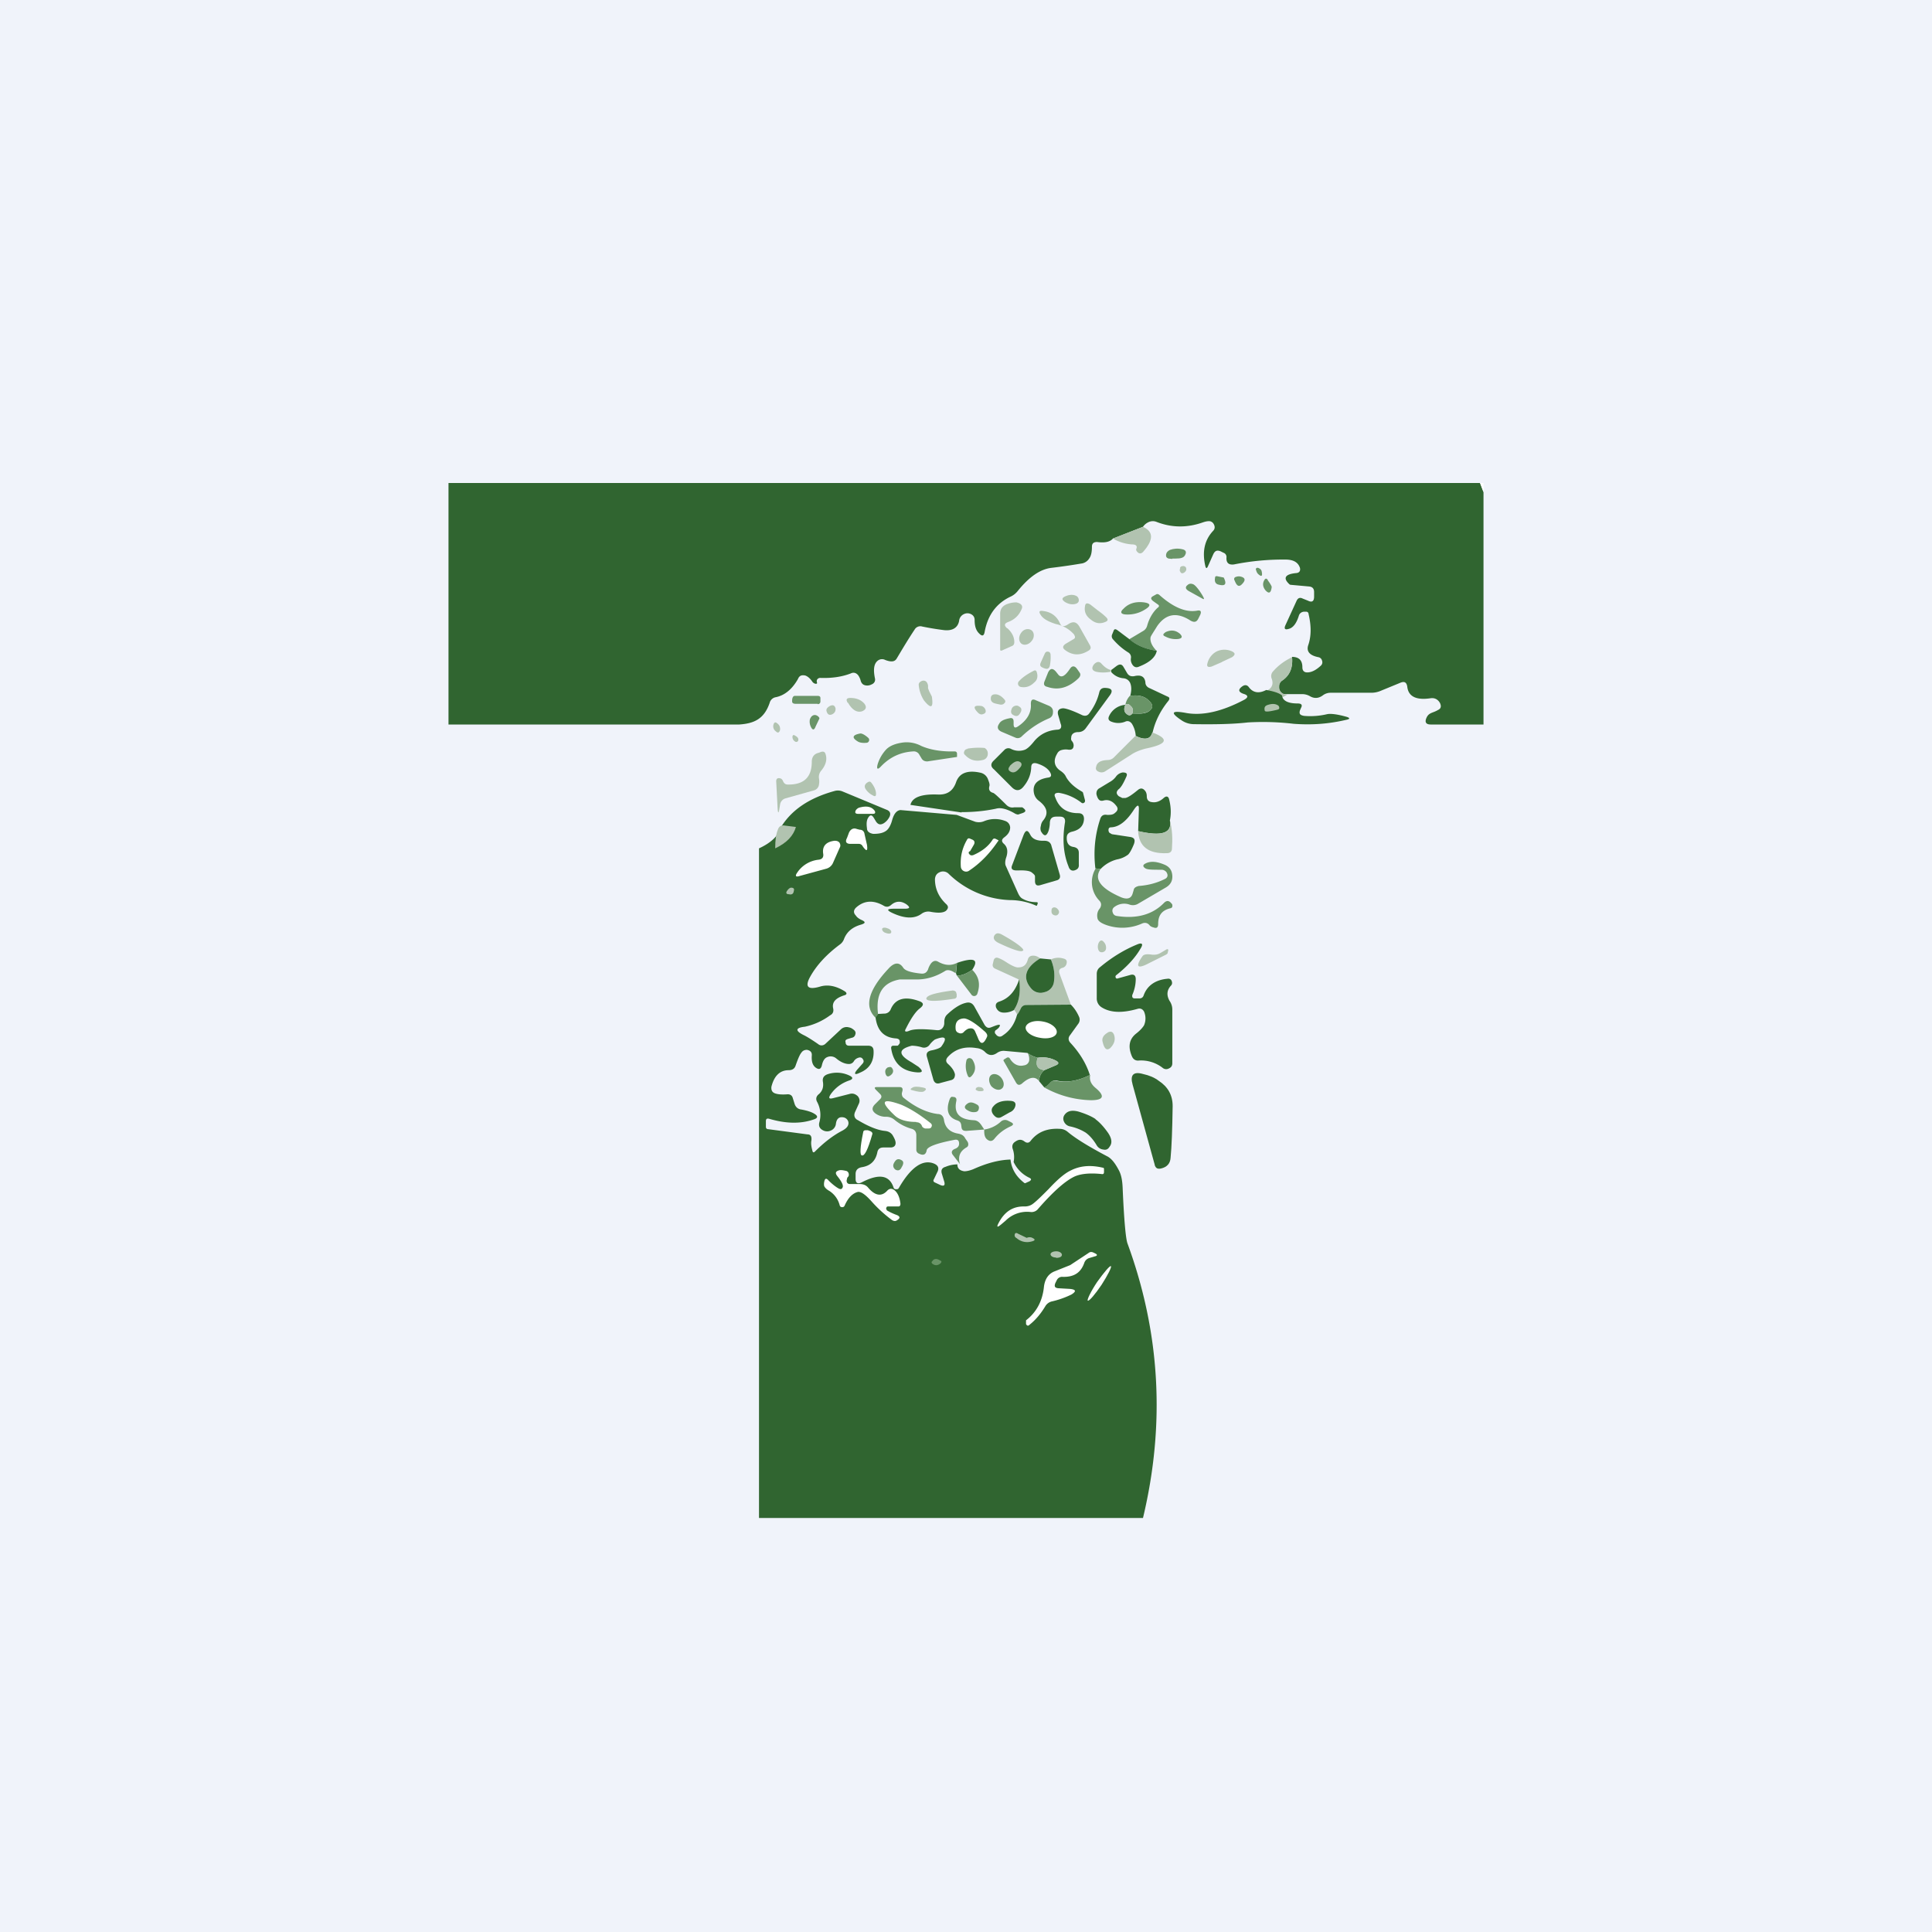 <?xml version='1.0' encoding='utf-8'?>
<!-- by TradeStack -->
<svg width="56" height="56" viewBox="0 0 56 56" xmlns="http://www.w3.org/2000/svg"><path fill="#F0F3FA" d="M0 0h56v56H0z" /><path d="m42.9 14 .1.27V21h-1.53c-.14 0-.18-.07-.12-.2.07-.15.18-.13.33-.22.09-.04.1-.11.06-.2-.06-.11-.16-.16-.28-.14-.41.06-.64-.05-.67-.34-.02-.12-.08-.16-.2-.11l-.56.23a.7.7 0 0 1-.28.06h-1.18a.37.37 0 0 0-.22.07c-.13.1-.26.1-.38.03a.45.45 0 0 0-.25-.06h-.4c-.07 0-.12 0-.15-.02a.22.22 0 0 1-.1-.2c0-.08.04-.14.1-.18.22-.15.31-.37.28-.68.2 0 .3.1.3.3 0 .1.05.15.14.15.13 0 .26-.07.4-.2a.13.13 0 0 0 .03-.14.13.13 0 0 0-.1-.1c-.26-.05-.36-.17-.3-.35.09-.26.09-.56.01-.9 0-.04-.03-.07-.07-.07h-.07c-.07.01-.12.05-.14.11-.07.23-.17.36-.3.39-.1.03-.14 0-.09-.11l.32-.7c.04-.09.1-.11.18-.07l.15.06c.12.06.18.02.18-.12v-.13c0-.1-.05-.15-.14-.16l-.55-.05-.02-.01c-.2-.18-.14-.3.2-.33.08-.01.12-.06.1-.15-.05-.15-.17-.23-.38-.24a7.2 7.2 0 0 0-1.53.14c-.15.02-.23-.04-.22-.2a.13.13 0 0 0-.09-.14l-.08-.04c-.1-.04-.16-.02-.21.08l-.16.36c-.03.06-.05.06-.07 0-.1-.42-.03-.76.22-1.03.06-.06.06-.13.02-.2a.16.16 0 0 0-.1-.08c-.05-.01-.12 0-.21.03-.45.16-.9.16-1.34-.01a.29.29 0 0 0-.25.01.38.38 0 0 0-.15.13l-.87.34c-.09.1-.24.13-.46.1-.1 0-.15.04-.15.14 0 .14-.02.26-.08.34a.32.32 0 0 1-.2.14c-.18.03-.48.08-.9.13-.32.04-.64.26-.97.67a.57.57 0 0 1-.2.16c-.41.19-.67.53-.76 1.03-.02.11-.07.13-.15.05-.1-.09-.14-.22-.14-.4 0-.09-.05-.15-.13-.18a.23.23 0 0 0-.18.01.24.24 0 0 0-.14.2c-.04.2-.2.3-.47.26a7.8 7.8 0 0 1-.6-.1.19.19 0 0 0-.22.09c-.2.3-.37.59-.52.84-.06.1-.17.1-.33.04a.2.2 0 0 0-.23.03c-.1.09-.12.25-.07.5.02.08-.02.15-.1.18a.26.26 0 0 1-.12.03c-.1 0-.16-.04-.19-.13a.49.49 0 0 0-.07-.16c-.06-.08-.14-.1-.22-.06-.26.1-.55.14-.87.13a.11.11 0 0 0-.1.04c-.02.03-.02.06-.01.09s0 .04-.04.04a.15.15 0 0 1-.1-.07c-.07-.1-.14-.15-.2-.17-.1-.02-.17 0-.21.1-.17.3-.39.48-.65.53a.22.22 0 0 0-.17.16c-.16.47-.45.6-.88.63H13v-7h29.9Z" fill="#306530" /><path d="M43 14v.26l-.1-.26h.1Z" fill="#fff" /><path d="M33.13 15.27c.31.14.31.38 0 .73-.05.05-.1.05-.14.02-.05-.04-.07-.08-.05-.12.03-.08-.02-.12-.13-.12a1.25 1.25 0 0 1-.55-.17l.87-.34Z" fill="#B1C3B0" /><path d="m33.98 16.2-.11-.01c-.06-.02-.08-.06-.07-.12.01-.06.05-.1.11-.13.11-.04.23-.05.36-.02.1.02.13.08.08.17-.04.08-.13.1-.27.1h-.1Z" fill="#699467" /><path d="M34.2 16.47c.01-.04.04-.06.07-.06.04-.01.07 0 .1.03.03.06.02.11-.05.16-.05.03-.09.02-.11-.03-.02-.02-.02-.06 0-.1Z" fill="#B1C3B0" /><path d="M36.4 16.52c0-.05.02-.07.07-.06.05.02.09.05.1.1.03.14 0 .17-.1.08a.2.2 0 0 1-.06-.12ZM35.27 16.7l.2.04c.1.2.04.26-.17.2-.08-.03-.1-.1-.08-.2 0-.03.02-.04.05-.04ZM35.78 16.82c-.02-.05 0-.09.05-.1a.23.23 0 0 1 .12-.01c.14.03.16.1.07.2-.1.12-.17.09-.24-.1ZM36.74 16.81c.09.12.13.2.12.21-.02.17-.08.2-.18.09-.08-.1-.09-.2-.03-.3.03-.05.06-.05.1 0ZM34.85 17.35l-.36-.2c-.1-.05-.13-.1-.11-.14 0-.02.03-.04.05-.06.04-.03.08-.04.14-.02.05.01.14.1.26.29.08.13.09.17.02.13ZM33.53 18.86a1.54 1.54 0 0 1-.8-.33l.42-.25a.25.25 0 0 0 .1-.14c.06-.22.17-.4.3-.52.05-.03.06-.07.01-.1l-.14-.1c-.07-.06-.07-.1 0-.14l.09-.05c.03-.02.06-.01.09.01.4.36.77.52 1.1.46.1-.02.13.02.09.12l-.05.1c-.05.11-.12.13-.23.07-.4-.26-.72-.2-.97.16-.11.18-.18.28-.19.32-.02.11.03.25.18.4Z" fill="#699467" /><path d="M30.89 17.28c.12-.05.23-.05.32 0 .04.03.06.07.06.12 0 .05-.03.08-.08.1-.1.03-.2.02-.32-.05-.1-.07-.1-.12.02-.17ZM29.2 18.21c.12.11.2.24.2.4 0 .06-.02.1-.08.12l-.29.13c-.02 0-.04 0-.04-.03v-1.04c0-.14.07-.23.2-.28a.76.76 0 0 1 .27-.05c.14.03.2.1.15.2-.07.17-.2.3-.39.37-.11.04-.12.1-.03.18ZM31.83 17.7c.14.1.21.17.22.18.08.07.07.12-.02.15-.14.06-.28.04-.41-.07-.14-.1-.2-.23-.17-.39.01-.09.06-.1.15-.05l.23.18Z" fill="#B1C3B0" /><path d="M33.2 17.66a.94.94 0 0 1-.58.15c-.13-.01-.16-.07-.06-.16.15-.16.35-.22.6-.19.2.03.2.1.04.2Z" fill="#699467" /><path d="M31.14 18.4a.94.94 0 0 0-.53-.31c-.22-.07-.37-.15-.44-.26-.07-.1-.05-.14.07-.12.23.03.39.15.48.35.04.1.1.11.2.06l.08-.05c.12-.06.2-.04.28.08l.31.55c.04.07.03.12-.04.16-.24.15-.47.14-.68-.02-.08-.06-.07-.12.02-.18l.22-.13c.06-.03.06-.07.03-.12ZM29.6 18.34c-.08.11-.08.25.01.32.09.06.22.02.3-.09.08-.1.07-.24-.01-.3-.1-.07-.23-.03-.3.07Z" fill="#B1C3B0" /><path d="M32.74 18.53c.2.17.47.29.79.33-.03.18-.2.34-.51.46-.08.04-.15.02-.2-.06a.26.26 0 0 1-.04-.18.16.16 0 0 0-.08-.17c-.16-.1-.3-.22-.44-.38a.13.13 0 0 1-.02-.15l.04-.1c.02-.05.05-.05.1-.02l.36.27Z" fill="#306530" /><path d="M33.77 18.33c.16-.08.3-.07.43.04.08.08.07.13-.04.15a.63.63 0 0 1-.38-.07c-.08-.03-.08-.07 0-.12Z" fill="#699467" /><path d="m30.16 19.22.13-.29c.02-.03.05-.05.09-.04.04 0 .06.03.07.07.01.12 0 .23-.02.34-.02.07-.06.1-.13.08a.35.35 0 0 1-.08-.03c-.07-.03-.08-.07-.06-.13ZM35.42 19.19l-.3.13c-.11.03-.15 0-.12-.1a.53.53 0 0 1 .27-.34.53.53 0 0 1 .44 0c.1.05.1.1 0 .17l-.3.14ZM37.45 19.04c.03.3-.06.53-.27.68-.07.04-.1.1-.1.19 0 .08.02.14.1.19.02.02.07.03.14.03l-.16.09c-.06-.08-.22-.14-.47-.19.18-.07.23-.2.17-.36a.2.2 0 0 1 .05-.22c.15-.17.33-.3.54-.4ZM32.2 19.42v.05c-.16.03-.3.03-.43 0-.11-.03-.14-.1-.07-.2a.2.2 0 0 1 .05-.05c.07-.05.13-.04.18.02.09.1.18.16.27.18Z" fill="#B1C3B0" /><path d="M33.4 21.23c-.05.2-.22.23-.48.1a.76.76 0 0 0-.11-.35c-.05-.07-.12-.1-.2-.06a.54.54 0 0 1-.39 0c-.09-.03-.11-.09-.07-.17a.56.56 0 0 1 .47-.32c-.05.1-.04.2.02.25.07.07.13.07.18 0 .24.02.4 0 .49-.07.13-.1.12-.2-.05-.34-.12-.1-.29-.13-.5-.1.04-.15.04-.27 0-.37a.23.23 0 0 0-.2-.14.53.53 0 0 1-.35-.18v-.06l.16-.12c.09-.06.15-.05.2.04l.1.17c.05.08.11.1.2.09.2-.05.31.01.33.18 0 .08.05.14.13.17l.51.24c.06.02.07.06.03.12-.23.28-.39.6-.46.92Z" fill="#306530" /><path d="M30.84 19.58c.05-.03.11-.1.17-.19.06-.1.14-.1.21 0l.07.1c.04.05.03.11-.03.17-.28.27-.58.36-.9.25-.1-.02-.12-.08-.08-.17l.1-.25c.06-.12.13-.13.22-.03l.08.1c.04.05.1.06.16.02Z" fill="#699467" /><path d="M29.97 19.44c.04-.02.07 0 .08.04.04.12.02.23-.07.3-.12.12-.25.16-.4.13a.1.1 0 0 1-.07-.07.1.1 0 0 1 .03-.1c.1-.11.25-.21.43-.3ZM26.93 20.03l.08.16c.05.33-.02.37-.23.11a1 1 0 0 1-.15-.44.1.1 0 0 1 .05-.1.15.15 0 0 1 .07-.03c.08-.01.13.04.15.14v.08l.03.08Z" fill="#B1C3B0" /><path d="m30.75 21-.08-.28c-.03-.12.02-.18.14-.19.08 0 .27.06.56.2.08.03.15.02.2-.05.15-.2.24-.4.29-.6.02-.1.08-.15.19-.14.19.01.22.09.1.24l-.68.93a.26.26 0 0 1-.22.11c-.12 0-.2.06-.2.16-.01.04 0 .08.02.1a.2.2 0 0 1 .05.12c0 .1-.05.14-.15.13a.46.46 0 0 0-.23.02.2.2 0 0 0-.1.1c-.12.2-.08.38.11.5.07.05.12.1.15.17.09.16.24.3.47.43l.02.02.06.23c0 .03 0 .05-.03.07a.06.06 0 0 1-.07 0 1.43 1.43 0 0 0-.66-.29c-.11 0-.15.04-.1.14.11.3.33.45.66.45.12 0 .17.06.17.17-.01.2-.13.32-.36.37-.1.03-.14.08-.14.18 0 .15.06.24.2.26.1.02.15.07.15.17v.33c.01.1-.03.15-.13.18-.08.02-.14-.02-.17-.12-.15-.37-.18-.8-.1-1.28.01-.1-.03-.16-.15-.16h-.1c-.12 0-.18.05-.19.17 0 .1-.02.19-.04.25-.06.16-.13.16-.22 0-.01-.04-.02-.09 0-.15a.3.3 0 0 1 .06-.15c.17-.2.13-.39-.12-.58a.36.36 0 0 1-.14-.22c-.05-.25.09-.4.4-.45.1-.01.12-.06.07-.15-.06-.11-.19-.2-.38-.26-.11-.03-.17 0-.17.12-.01.22-.1.41-.24.57-.1.11-.21.11-.32 0l-.52-.52c-.1-.08-.1-.17 0-.26l.3-.3a.16.16 0 0 1 .2-.03.5.5 0 0 0 .4.02c.07-.03.16-.11.27-.25.17-.2.39-.31.66-.33.1 0 .14-.06.11-.16ZM36.7 20c.24.04.4.1.46.16.02.15.17.23.45.23.11 0 .15.04.1.13l-.03.07c-.03.1 0 .14.12.16.23.02.46 0 .67-.05.1-.02.29 0 .57.08.09.03.09.06 0 .08-.5.12-1 .16-1.54.12a7.6 7.6 0 0 0-1.33-.04c-.43.05-.96.06-1.58.05a.64.64 0 0 1-.34-.11c-.33-.22-.3-.29.1-.22.5.1 1.08-.04 1.72-.38.12-.07.11-.13-.03-.17-.14-.05-.16-.12-.04-.21.08-.06.15-.05.2.02.12.16.29.19.5.08Z" fill="#306530" /><path d="M23.7 20.4h-.64c-.06 0-.1-.02-.1-.07 0-.04 0-.08.02-.12a.07.07 0 0 1 .07-.04h.65c.05 0 .08.02.08.06v.1c0 .05-.03.08-.08.08Z" fill="#699467" /><path d="M28.89 20.4c-.12-.02-.18-.07-.17-.17a.1.1 0 0 1 .08-.1c.1-.02.2.02.3.13.06.06.05.1-.02.15a.15.15 0 0 1-.1.01l-.1-.02Z" fill="#B1C3B0" /><path d="M32.75 20.17c.22-.03.39 0 .51.1.17.13.18.25.05.34-.1.06-.25.09-.49.08.03-.1.02-.17-.04-.22-.06-.07-.11-.08-.16-.04a.5.5 0 0 1 .13-.26Z" fill="#699467" /><path d="M24.57 20.37c-.06-.1-.03-.14.08-.14.18 0 .31.06.4.16.08.1.06.18-.07.23-.14.04-.28-.04-.4-.25Z" fill="#B1C3B0" /><path d="M29.5 21.06c.27-.18.4-.4.38-.66 0-.12.05-.15.15-.1l.38.16c.08.04.12.1.11.19 0 .08-.04.14-.11.17-.31.13-.57.31-.8.53a.16.16 0 0 1-.18.03l-.4-.17c-.11-.05-.14-.13-.07-.23.04-.08.14-.13.3-.16.08-.02.12.01.12.1v.07c0 .1.04.12.12.07Z" fill="#699467" /><path d="M24.06 20.46c.09-.04.14-.01.16.08 0 .07-.02.12-.09.16-.08.04-.14.02-.17-.08-.02-.06.01-.11.1-.16ZM32.82 20.69c-.05.06-.11.06-.18-.01-.06-.06-.07-.14-.02-.25.05-.04.1-.03.16.04.06.05.07.13.04.22ZM36.7 20.45c.15-.06.26-.06.35 0 .02.02.03.04.03.07 0 .03-.02.04-.05.05-.24.06-.36.07-.37.03-.02-.08 0-.13.05-.15ZM28.35 20.66c-.15-.15-.13-.22.06-.2.07 0 .12.04.15.1.03.08 0 .12-.07.14-.05.02-.1 0-.14-.04ZM29.32 20.56a.14.14 0 0 1 .1-.1c.06-.02.1 0 .15.04.05.04.05.11-.02.2-.04.06-.1.07-.17.03-.07-.03-.09-.09-.06-.17Z" fill="#B1C3B0" /><path d="m23.74 20.85-.1.21c-.04.11-.09.11-.14 0a.34.34 0 0 1-.03-.17c0-.04.02-.08.05-.12.06-.06.13-.06.2 0 .03.03.04.05.02.08Z" fill="#699467" /><path d="M22.42 21c.02-.06.05-.08.1-.04.07.05.1.11.09.2-.02.07-.06.1-.12.04a.18.18 0 0 1-.07-.2ZM33.4 21.23c.5.19.44.34-.2.47-.15.04-.28.09-.39.16l-.78.5a.19.19 0 0 1-.18.01c-.06-.02-.1-.07-.08-.13.02-.14.13-.2.33-.21.08 0 .15-.03.21-.1l.6-.6c.27.13.44.1.5-.1ZM22.97 21.36c0-.05.03-.07.07-.04.06.03.09.06.1.1 0 .03 0 .06-.02.07a.06.06 0 0 1-.08 0 .15.15 0 0 1-.07-.13Z" fill="#B1C3B0" /><path d="M25.17 21.39c.02.02.03.05.02.08a.08.08 0 0 1-.07.06c-.1.01-.2 0-.26-.04-.18-.11-.15-.19.08-.23.05 0 .13.04.23.13ZM25.69 21.72c.1-.1.26-.17.5-.2a.9.9 0 0 1 .51.1c.25.11.57.17.97.16.04 0 .07.02.07.07v.09l-.86.13c-.07 0-.13-.02-.17-.09l-.06-.1a.18.18 0 0 0-.18-.1c-.36.02-.67.16-.93.43-.1.11-.14.09-.1-.06.05-.16.13-.3.25-.43Z" fill="#699467" /><path d="M28.04 21.7a2 2 0 0 1 .5-.02c.08.05.1.12.09.2a.18.18 0 0 1-.15.15c-.2.05-.37 0-.5-.14-.04-.03-.05-.07-.03-.11a.1.1 0 0 1 .1-.07ZM22.83 22.74c.47.01.7-.21.7-.66 0-.14.07-.23.2-.26l.08-.03c.06-.01.1 0 .12.07.05.15.01.31-.12.47a.28.28 0 0 0-.07.24.5.5 0 0 1 0 .16.2.2 0 0 1-.15.18l-.82.23a.22.22 0 0 0-.16.19l-.02.12c-.02.13-.04.13-.05-.01l-.04-.77c-.01-.1.04-.14.14-.1.03.02.05.05.06.08.03.06.07.09.13.09ZM29.27 22.2c.1-.1.18-.15.26-.13.08.03.1.08.06.15-.1.13-.18.19-.27.16-.1-.04-.11-.1-.05-.17Z" fill="#B1C3B0" /><path d="m27.87 23.55-1.48-.22c.05-.22.32-.32.8-.3.26.01.43-.1.52-.35.09-.27.33-.37.72-.28a.3.3 0 0 1 .2.17c.04.1.06.16.05.21-.03.1 0 .17.1.2.03 0 .16.12.39.35.06.06.14.09.23.07h.23c.12.08.12.13 0 .17l-.12.04a.24.24 0 0 1-.11-.04c-.21-.12-.39-.17-.53-.13-.33.07-.66.1-1 .1ZM33.91 23.78c.07.37-.24.47-.92.31l.02-.6c.01-.17-.03-.18-.13-.04l-.04.06c-.2.3-.41.46-.63.47-.06 0-.08.03-.08.08 0 .03.01.06.03.08l.07.04.53.08c.12.02.15.08.11.2-.06.15-.12.26-.17.31a.75.75 0 0 1-.32.14 1 1 0 0 0-.48.28l-.15-.02c-.06-.5-.01-.98.14-1.43.03-.1.1-.14.2-.12.09 0 .17 0 .23-.06.08-.06.1-.13.03-.21-.1-.13-.22-.18-.35-.15-.1.03-.15 0-.19-.09a.4.4 0 0 1-.03-.1c0-.07.02-.13.1-.17l.28-.17a.56.56 0 0 0 .18-.15.3.3 0 0 1 .2-.13c.12 0 .15.04.1.14-.08.18-.15.3-.22.35-.07.07-.07.13.01.2l.1.05h.09c.09-.02.2-.1.36-.23.07-.06.14-.06.2.01.04.04.06.1.06.17 0 .1.05.16.15.17.11.02.23-.02.34-.12.08-.07.14-.05.16.05.05.2.06.4.02.6Z" fill="#306530" /><path d="M25.25 22.68c.08.1.13.2.14.3.01.1-.02.12-.1.07a.52.52 0 0 1-.2-.18c-.05-.08-.02-.15.07-.2.04-.02.06-.02.09.01Z" fill="#B1C3B0" /><path d="m26.1 23.48 1.63.14.54.2c.08.02.17.02.26-.02a.83.83 0 0 1 .59-.01c.1.03.15.1.16.19 0 .11-.05.2-.17.29-.08.06-.09.12-.01.19.1.09.12.22.07.38-.04.11-.04.2-.02.25l.35.78c.04.09.08.15.14.18.12.07.26.1.4.1.04 0 .05.02.03.06-.01.04-.02.05-.04.04a1.84 1.84 0 0 0-.75-.16 2.68 2.68 0 0 1-1.79-.77.23.23 0 0 0-.25-.04c-.09.04-.13.1-.14.2 0 .27.1.51.32.72.08.07.07.13 0 .2-.08.06-.22.07-.44.03a.33.33 0 0 0-.26.05c-.21.16-.5.15-.86-.02-.17-.08-.15-.12.04-.12h.32c.16 0 .17-.04.05-.13-.15-.1-.3-.1-.44.02-.07.06-.14.07-.22.02-.3-.17-.57-.15-.8.06-.07.07-.08.15 0 .23.03.05.09.09.15.12.14.06.13.1 0 .14-.25.07-.42.21-.5.43a.34.34 0 0 1-.12.15c-.39.29-.67.6-.85.92-.17.3-.08.4.27.3.22-.07.46-.03.72.13.08.05.07.1-.01.12-.25.08-.36.2-.32.38.02.09-.01.16-.09.2a1.9 1.9 0 0 1-.73.33c-.28.03-.29.12-.02.25.1.05.24.14.4.25.07.06.15.05.21 0l.45-.42a.24.24 0 0 1 .24-.06c.06.01.1.04.15.08.04.04.05.08.03.13a.12.12 0 0 1-.1.09l-.1.03c-.07.02-.1.05-.08.1 0 .07.04.1.1.1h.55c.1 0 .15.04.16.13.02.3-.1.53-.39.65-.16.08-.19.04-.08-.09l.16-.18c.03-.04.03-.08 0-.12-.03-.05-.08-.06-.13-.04a.23.23 0 0 0-.13.1.16.16 0 0 1-.15.08c-.1 0-.23-.05-.36-.16a.25.25 0 0 0-.26-.04c-.08.03-.13.11-.16.25-.03.1-.08.12-.17.06-.1-.07-.13-.19-.12-.35.01-.1-.04-.15-.14-.17-.06 0-.12.02-.16.08-.05.06-.1.18-.17.38-.03.09-.1.13-.2.13-.25 0-.42.16-.5.48-.01.1.02.17.13.2.07.02.17.03.32.02.09-.01.15.03.17.11l.05.16c.03.1.1.16.2.17.16.03.29.07.37.12.12.07.11.13-.02.17-.38.13-.8.12-1.28-.02-.07-.02-.1 0-.1.07v.16c0 .04.02.07.07.07l1.13.15c.1 0 .13.06.12.17-.02.1 0 .2.03.31.01.05.04.05.07.02.27-.27.53-.47.8-.61.09-.05.14-.1.16-.15a.16.16 0 0 0 0-.13.18.18 0 0 0-.12-.1c-.13-.03-.21.03-.23.18a.24.24 0 0 1-.15.2.25.25 0 0 1-.21 0c-.11-.05-.15-.13-.12-.24a.8.8 0 0 0-.07-.6c-.04-.08-.02-.16.06-.22.1-.09.14-.21.11-.37-.01-.1.03-.16.13-.2a.84.84 0 0 1 .65.04c.1.05.1.1-.02.14-.23.08-.41.22-.54.41-.06.1-.04.13.08.1l.47-.12c.1-.03.17 0 .24.06.06.07.07.15.03.23l-.1.22c-.05.1-.03.2.08.25.3.18.57.29.78.31.1.01.17.05.22.12.06.1.09.17.09.23 0 .08-.05.13-.15.13h-.2c-.1 0-.16.04-.18.14-.05.25-.2.39-.44.43-.13.02-.19.09-.19.2v.14c0 .12.06.16.18.1.5-.26.8-.21.92.15.01.04.04.05.07.05.04 0 .06 0 .08-.03.35-.61.7-.85 1.03-.71.11.05.14.12.1.22l-.11.23c-.03.05-.01.08.04.1l.15.07c.1.04.14.01.11-.1l-.07-.23c-.03-.1 0-.17.11-.2a.9.9 0 0 1 .34-.07c0 .12.07.18.2.2.07 0 .16-.02.26-.06.4-.18.75-.27 1.08-.28.03.27.16.49.39.67.02.02.04.02.07 0l.09-.04c.06-.04.06-.07 0-.1a.95.95 0 0 1-.46-.46.71.71 0 0 0-.03-.39c-.02-.08 0-.15.08-.2.1-.07.18-.07.27 0 .07.05.13.04.18-.03.19-.24.46-.36.83-.34.09 0 .17.03.24.09.24.2.62.43 1.13.7.13.06.24.2.35.41.07.13.1.29.11.5.04.94.09 1.48.14 1.62.95 2.59 1.1 5.24.45 7.96H22V24.59c.35-.16.57-.37.64-.62.31-.5.82-.84 1.54-1.04a.35.35 0 0 1 .24.01l1.3.54c.08.04.1.1.07.18a.47.47 0 0 1-.17.2c-.1.06-.17.04-.23-.05l-.06-.1c-.06-.1-.11-.1-.17 0-.04.07-.05.16-.03.3 0 .09.07.14.18.16.16 0 .29-.02.39-.1.06-.05.12-.15.16-.3.05-.18.13-.28.24-.29Z" fill="#306530" /><path d="M25.31 23.59h-.44c-.08 0-.1-.04-.06-.11.03-.04.07-.07.13-.08.2-.05.34-.01.42.11.02.05 0 .08-.05.08Z" fill="#fff" /><path d="M33.91 23.78c.07.26.08.54.06.81 0 .1-.06.14-.15.14-.54.02-.81-.2-.83-.64.69.16 1 .06.92-.3ZM23.07 23.97c-.07.25-.26.46-.6.62 0-.23.02-.41.08-.55.03-.09.1-.13.2-.11l.32.04Z" fill="#B1C3B0" /><path d="M24.9 24.46h-.25c-.12 0-.16-.06-.1-.17l.06-.16c.05-.1.13-.14.23-.1l.08.02c.08 0 .13.05.14.13l.07.31c.02.14 0 .18-.05.13a.5.5 0 0 1-.08-.1.12.12 0 0 0-.1-.06Z" fill="#fff" /><path d="M29.92 25.3c-.06-.06-.2-.08-.46-.07-.12 0-.17-.05-.12-.16l.33-.87c.06-.15.12-.15.19-.01.06.13.2.19.42.18.1 0 .18.05.2.16l.24.83c.02.08-.01.14-.1.16l-.48.14c-.09.02-.13-.01-.14-.1v-.16c0-.03-.03-.06-.08-.1Z" fill="#306530" /><path d="M28.2 24.79c.26-.11.45-.26.57-.45.02-.03.04-.04.08-.03l.08.04c.01 0 .02.02 0 .03-.23.34-.5.63-.83.85a.15.15 0 0 1-.16.02.15.15 0 0 1-.09-.13c-.02-.28.04-.54.18-.78.02-.04.05-.05.09-.03l.07.03c.06.03.07.08.04.14l-.11.19c-.05.02-.05.05-.03.08.03.04.06.05.1.04ZM23.86 24.74c-.03-.21.08-.34.33-.37.06 0 .1.01.14.05.03.05.04.1.01.15l-.19.43a.3.3 0 0 1-.2.18l-.77.21c-.12.04-.14 0-.07-.1a.85.85 0 0 1 .61-.37c.11-.01.16-.07.14-.18Z" fill="#fff" /><path d="m31.75 25.17.15.02c-.2.29 0 .56.6.82.18.07.29.03.33-.11l.03-.1c.01-.07.07-.1.15-.12.28-.02.53-.09.75-.2.07-.03.1-.09.07-.16a.14.14 0 0 0-.05-.07.18.18 0 0 0-.12-.04c-.25 0-.4 0-.46-.04-.08-.05-.08-.1 0-.14.15-.08.34-.06.57.04.13.06.2.16.21.31.01.15-.05.26-.18.34l-.82.48a.29.29 0 0 1-.24.02.47.47 0 0 0-.44.07.13.13 0 0 0-.05.15c.02.07.06.1.12.11.58.09 1.04-.04 1.37-.38.07-.07.14-.07.2 0 .02.02.04.04.04.06.01.06-.01.09-.07.1-.23.06-.34.2-.34.45 0 .1-.04.14-.14.1a.22.22 0 0 1-.1-.05c-.06-.08-.14-.1-.23-.06a1.4 1.4 0 0 1-1.01.05c-.18-.06-.27-.13-.28-.21-.02-.1 0-.2.07-.28.05-.08.05-.16-.02-.23a.77.77 0 0 1-.1-.93Z" fill="#699467" /><path d="M22.83 25.8c.03-.04.07-.07.1-.07.07 0 .1.03.08.09-.01.09-.06.12-.14.1-.09 0-.1-.05-.04-.12ZM30.48 26.38c0-.04.02-.07.07-.08.05 0 .09.02.13.08.03.05.02.1-.03.14-.03.02-.07.02-.11 0-.05-.02-.07-.07-.06-.14ZM25.67 27.04c.08.03.15.03.16-.01.02-.04-.03-.1-.1-.12-.07-.03-.14-.03-.16.01-.01.04.03.1.1.12ZM29.65 27.55c-.03.06-.27-.01-.71-.22-.12-.06-.16-.13-.12-.21.05-.08.12-.09.24-.02.43.24.62.4.6.45ZM31.85 27.32c.04-.07.09-.08.14-.02.05.05.07.11.07.17 0 .07-.03.11-.1.13-.07.01-.11-.02-.13-.09a.27.27 0 0 1 .02-.19Z" fill="#B1C3B0" /><path d="m32.4 28.36.36-.1c.1-.03.16.01.16.12 0 .14-.03.3-.1.46-.01.07.01.1.08.1h.12c.07 0 .11-.03.13-.09.1-.28.34-.45.69-.48.05-.01.1.01.12.06.02.05.02.1-.02.14-.12.13-.13.28-.04.44.05.07.08.16.08.25v1.56c0 .07-.03.12-.1.15a.16.16 0 0 1-.17-.01 1.02 1.02 0 0 0-.7-.22c-.09.01-.16-.03-.2-.12-.12-.28-.08-.5.12-.66.13-.1.2-.19.23-.24a.5.5 0 0 0 0-.4c-.04-.07-.1-.1-.18-.08-.45.13-.8.12-1.06-.05a.3.3 0 0 1-.13-.26v-.7c0-.08.03-.15.1-.2.36-.3.72-.51 1.06-.65.16-.07.2-.02.1.13-.14.24-.37.5-.7.76-.02.02-.02.04-.01.07.01.02.03.03.06.02Z" fill="#306530" /><path d="m33.64 27.62.17-.1c.04-.02.06 0 .05.04l-.02.08-.04.03-.5.25c-.34.18-.4.1-.18-.21.04-.05.13-.06.26-.04.1.01.18 0 .26-.05ZM30.15 27.78c-.43.27-.52.55-.27.86.1.13.24.17.4.12a.35.35 0 0 0 .27-.3c.03-.22 0-.44-.09-.65a.5.5 0 0 1 .35-.03c.1.02.13.07.1.17-.02.05-.05.08-.1.1-.1.02-.13.08-.1.17l.33.9-1.29.01c-.08 0-.14.04-.17.12a.48.48 0 0 1-.1.16.4.4 0 0 0-.09-.14c.15-.22.2-.51.14-.88l-.7-.32c-.05-.03-.07-.08-.05-.14l.02-.09c.02-.07.07-.1.14-.07.06.02.14.06.26.14.16.1.27.14.32.13.15 0 .23-.08.27-.22.02-.08.07-.12.16-.12.07 0 .14.03.2.08Z" fill="#B1C3B0" /><path d="m30.15 27.78.31.03c.09.21.12.43.09.64a.35.35 0 0 1-.28.31.35.35 0 0 1-.39-.12c-.25-.3-.16-.6.27-.86Z" fill="#306530" /><path d="m27.74 27.91-.04.3c-.13-.09-.23-.11-.3-.07-.27.17-.55.25-.82.25h-.5c-.5.09-.7.42-.63 1l-.06.12c-.35-.32-.23-.8.36-1.43.17-.19.32-.2.43-.03.06.09.23.14.52.17.1.01.16-.03.2-.12a.56.56 0 0 1 .09-.18c.06-.07.13-.09.21-.04.18.1.36.12.54.03Z" fill="#699467" /><path d="M28.18 28.11c-.19.13-.34.18-.45.16a1.74 1.74 0 0 1-.02-.06l.03-.3c.5-.17.64-.1.44.2Z" fill="#306530" /><path d="M28.18 28.11c.2.2.24.42.15.69a.1.1 0 0 1-.08.07.1.1 0 0 1-.1-.05l-.42-.55c.11.02.26-.03.45-.16Z" fill="#699467" /><path d="M29.4 29.27a.56.56 0 0 1-.33.08c-.1-.01-.16-.06-.2-.15-.02-.08 0-.14.1-.17.27-.09.46-.3.57-.64.05.37 0 .66-.15.88Z" fill="#306530" /><path d="M27.73 28.82v.07a.08.08 0 0 1-.08.06c-.51.08-.78.08-.8 0 0-.1.25-.17.76-.24.04 0 .07.01.1.04l.02.07Z" fill="#B1C3B0" /><path d="M29.48 29.41c.04-.04.07-.1.1-.16.03-.08.09-.12.17-.12l1.29-.01c.1.1.18.22.24.36a.2.2 0 0 1-.03.2l-.23.32c-.06.07-.06.15 0 .22.28.3.47.62.57.94-.34.17-.67.23-.96.16a.2.2 0 0 0-.2.08c-.05.05-.1.1-.16.12l-.15-.18c0-.12.04-.22.15-.32l.33-.14c.1-.04.1-.09 0-.14a.82.82 0 0 0-.52-.08.85.85 0 0 1-.3-.14l-.66-.06a.33.33 0 0 0-.22.06c-.13.09-.25.08-.36-.04a.4.4 0 0 0-.23-.1c-.36-.06-.63.03-.84.26-.06.07-.06.14.01.2.11.1.18.2.2.3 0 .09-.03.15-.12.17l-.3.08c-.11.04-.18 0-.21-.11l-.18-.64c-.03-.1 0-.16.11-.19.16-.03.26-.07.3-.11.19-.26.13-.33-.18-.21a.68.68 0 0 0-.16.16.2.2 0 0 1-.21.07 1.06 1.06 0 0 0-.3-.05c-.4.1-.4.26-.01.48l.2.13c.15.13.13.18-.07.16-.42-.04-.66-.28-.72-.7 0-.05.02-.07.07-.07h.1c.02 0 .03 0 .04-.02.03-.03.05-.06.04-.1 0-.05-.03-.08-.1-.09-.35-.02-.55-.22-.6-.6l.07-.11.17-.01a.2.2 0 0 0 .2-.13c.13-.3.4-.38.8-.24.16.05.17.12.04.22s-.26.3-.41.6c-.04.07 0 .09.1.05.13-.06.4-.06.8-.02.1.01.16-.03.2-.11a.24.24 0 0 0 .02-.11c0-.1.02-.17.08-.23.19-.18.37-.3.54-.34.11-.03.19 0 .25.1l.3.54c.05.07.1.1.18.07l.13-.05c.14-.05.17-.03.09.07l-.06.05c-.04.02-.05.05-.04.1l.05.06c.06.05.12.05.18 0 .2-.13.34-.33.41-.6Z" fill="#306530" /><path d="M28.06 29.82a.41.41 0 0 0-.13.1.12.12 0 0 1-.14.02.12.12 0 0 1-.09-.11c-.02-.2.06-.3.24-.31.1 0 .3.11.57.35.09.07.12.13.1.18-.1.23-.19.24-.27.02l-.07-.16c-.04-.1-.1-.12-.21-.09ZM30.14 30.08c.25.05.47-.02.49-.15.02-.13-.16-.28-.4-.32-.25-.05-.47.03-.5.16-.02.13.16.27.41.31Z" fill="#fff" /><path d="M32.1 29.93c.1-.05.15-.03.19.06.05.14.01.27-.11.39-.1.08-.17.03-.22-.18-.03-.1.02-.2.15-.27Z" fill="#B1C3B0" /><path d="M30.08 30.66a.42.42 0 0 0-.03.16c0 .06.02.1.06.14.04.03.1.05.16.06-.1.1-.16.2-.15.32-.11-.15-.28-.13-.5.07-.07.05-.12.05-.17-.03l-.36-.63c-.01-.02 0-.03.01-.04l.08-.05c.04-.02.07-.01.09.02.1.17.25.24.41.2.08-.01.13-.06.15-.13a.4.4 0 0 0-.04-.23c.1.08.2.12.29.14ZM28.04 31.15a.68.68 0 0 1-.03-.4.09.09 0 0 1 .08-.08c.04 0 .07.01.1.05.1.17.1.32-.02.46-.06.07-.1.06-.13-.03Z" fill="#699467" /><path d="M30.27 31.02a.41.41 0 0 1-.16-.06.17.17 0 0 1-.06-.14c0-.05 0-.1.03-.16.19-.03.36 0 .52.08.1.05.1.1 0 .14l-.33.14Z" fill="#B1C3B0" /><path d="M25.75 30.94c.06-.03.1-.01.13.06.02.06 0 .12-.07.17-.07.05-.11.04-.14-.04-.03-.1 0-.16.08-.2ZM28.73 31.48c.09.1.22.14.3.08.09-.06.08-.2 0-.31-.08-.11-.22-.15-.3-.09-.08.06-.08.2 0 .32Z" fill="#699467" /><path d="m33.47 33.76-.64-2.32c-.08-.28.02-.39.3-.31.18.04.33.1.46.2.26.17.4.41.4.73-.01.7-.03 1.2-.06 1.5-.01.16-.1.27-.28.31-.1.02-.15-.01-.18-.1Z" fill="#306530" /><path d="M31.6 31.16c-.03.14.02.26.15.37.29.24.24.36-.13.36a2.9 2.9 0 0 1-1.35-.37c.06-.03.1-.07.15-.12a.2.2 0 0 1 .2-.07c.3.06.63 0 .97-.17ZM27.83 33.75l-.2-.26c-.07-.08-.05-.15.05-.19.08-.03.12-.08.12-.15 0-.1-.05-.13-.14-.11-.52.1-.78.2-.8.3-.02.13-.1.16-.22.1a.12.12 0 0 1-.08-.12v-.41c0-.1-.04-.16-.13-.19a1.33 1.33 0 0 1-.5-.26.37.37 0 0 0-.24-.09.5.5 0 0 1-.32-.1c-.1-.08-.1-.16-.02-.25l.16-.16c.05-.05.05-.1 0-.15l-.13-.13c-.04-.05-.03-.07.03-.07h.67c.06 0 .09.03.08.1l-.02.08c0 .05.01.09.04.12.34.28.68.44 1 .48.1 0 .16.06.18.16.03.23.17.37.42.41.1.02.16.06.2.14l.07.1c.03.07.02.13-.04.16-.2.12-.25.28-.18.5Z" fill="#699467" /><path d="M26.44 31.53c.05-.04.16-.04.3-.01.12.02.13.06.03.12-.06.02-.16.01-.33-.04-.06-.01-.06-.04 0-.07ZM28.3 31.53c.03-.02.06-.03.1-.02.05 0 .08.02.1.05.03.05 0 .07-.08.07-.03 0-.07 0-.1-.02-.05-.02-.05-.04-.02-.08Z" fill="#B1C3B0" /><path d="m28.53 32.74-.53.04c-.08 0-.12-.03-.13-.1l-.01-.08c-.01-.06-.04-.1-.1-.12-.27-.08-.35-.28-.24-.6.02-.06.04-.08.07-.09l.08.01c.05.02.06.06.05.11-.08.36.09.54.5.56.09 0 .16.05.21.12l.1.15Z" fill="#699467" /><path d="M29.04 32.37c-.1.06-.18.03-.26-.08-.05-.08-.05-.16.02-.23.1-.12.28-.17.5-.15.12.01.16.07.12.18a.26.26 0 0 1-.15.15l-.23.13Z" fill="#306530" /><path d="M26.56 32.52c-.28 0-.5-.06-.64-.2-.42-.4-.36-.5.2-.3.28.12.56.3.86.54.03.03.04.06.02.1-.01.03-.04.05-.08.05h-.1c-.05-.01-.09-.04-.1-.08a.16.16 0 0 0-.16-.1Z" fill="#fff" /><path d="M28.04 31.99c.08-.06.17-.04.3.04a.1.1 0 0 1 .03.11.1.1 0 0 1-.08.09.31.31 0 0 1-.23-.04c-.12-.06-.12-.13-.02-.2Z" fill="#699467" /><path d="M31.75 32.44c.1.07.23.2.37.4.1.15.13.29.04.4-.04.07-.1.1-.18.08a.25.25 0 0 1-.19-.12c-.1-.17-.21-.29-.32-.37a1.4 1.4 0 0 0-.45-.18.24.24 0 0 1-.18-.14.19.19 0 0 1 .02-.2c.08-.11.21-.14.4-.09.23.07.4.15.5.22Z" fill="#306530" /><path d="M28.53 32.74a.89.89 0 0 0 .48-.23.18.18 0 0 1 .2-.03l.1.05c.07.04.07.07 0 .11-.2.09-.35.2-.48.36-.06.08-.13.09-.2.04-.08-.05-.11-.15-.1-.3Z" fill="#699467" /><path d="M25.17 32.77c.03 0 .06.02.08.03.03.02.05.05.03.09-.12.42-.22.63-.3.6-.06-.01-.05-.24.04-.67 0-.04.03-.06.07-.06h.08Z" fill="#fff" /><path d="M25.93 33.68c.06-.1.13-.1.22-.04.05.04.04.11-.03.22-.04.07-.1.08-.17.04-.07-.06-.08-.13-.02-.22Z" fill="#699467" /><path d="M29.93 34.9c.11-.08.26-.23.46-.43.26-.28.47-.46.64-.54.27-.14.58-.17.95-.08.01 0 .02.01.02.04v.08c0 .05-.02.07-.07.06-.38-.04-.65 0-.82.09-.27.14-.61.45-1.02.92a.24.24 0 0 1-.22.09.88.88 0 0 0-.72.25l-.13.11c-.12.1-.14.08-.07-.05.17-.32.41-.48.75-.47.08 0 .16-.02.23-.07ZM25.7 35.08c.07.04.16.09.3.14.09.04.1.09 0 .15-.04.03-.09.03-.15-.01a3.85 3.85 0 0 1-.59-.54c-.18-.2-.31-.29-.4-.27-.15.04-.28.17-.38.4a.07.07 0 0 1-.07.04c-.04 0-.06-.02-.07-.05a.7.7 0 0 0-.3-.42c-.09-.05-.13-.1-.15-.14a.29.29 0 0 1 0-.12c.02-.11.06-.12.13-.04.1.1.2.18.29.23.06.03.1.02.12-.05.01-.06-.04-.16-.16-.31-.07-.09-.05-.14.06-.17.05-.01.11 0 .2.02a.1.1 0 0 1 .07.08c.01.04 0 .08-.03.1-.02.03-.02.06-.03.1 0 .06.03.1.1.1h.28c.1 0 .18.03.24.1.2.24.39.27.55.1.07-.08.15-.08.23-.01.08.07.14.2.16.38 0 .05-.02.08-.06.08h-.3c-.03 0-.04.01-.05.04-.01.02 0 .05.02.07Z" fill="#fff" /><path d="M29.76 35.88a.2.2 0 0 1 .14-.01c.12.05.12.09-.02.12a.46.46 0 0 1-.41-.1c-.04-.02-.06-.05-.06-.08 0-.07.04-.09.1-.05l.25.12ZM30.61 36.46c.1 0 .17-.03.17-.09 0-.05-.07-.1-.16-.1s-.16.03-.17.08c0 .06.07.1.16.1Z" fill="#B1C3B0" /><path d="M30.3 37.86c-.12.2-.27.39-.46.54-.04.04-.07.03-.1-.02V38.27c.3-.23.48-.56.52-.98.03-.22.13-.37.31-.44l.45-.18.53-.35c.05-.04.1-.04.17 0 .1.04.1.08 0 .1l-.13.04a.22.22 0 0 0-.16.14c-.1.29-.3.42-.63.41a.17.17 0 0 0-.17.1l-.04.08c-.04.1-.01.14.08.15l.35.02c.17.02.18.07.04.16a2.6 2.6 0 0 1-.56.2.3.3 0 0 0-.2.14Z" fill="#fff" /><path d="M27.04 36.53c.05-.05.12-.05.2 0 .06.02.06.05.02.09-.07.06-.15.07-.22.02-.05-.03-.05-.07 0-.1Z" fill="#699467" /><path d="M31.8 37.16c-.18.27-.3.52-.27.54.04.02.21-.18.4-.46.18-.28.3-.52.27-.54-.03-.02-.2.18-.4.46Z" fill="#fff" /></svg>